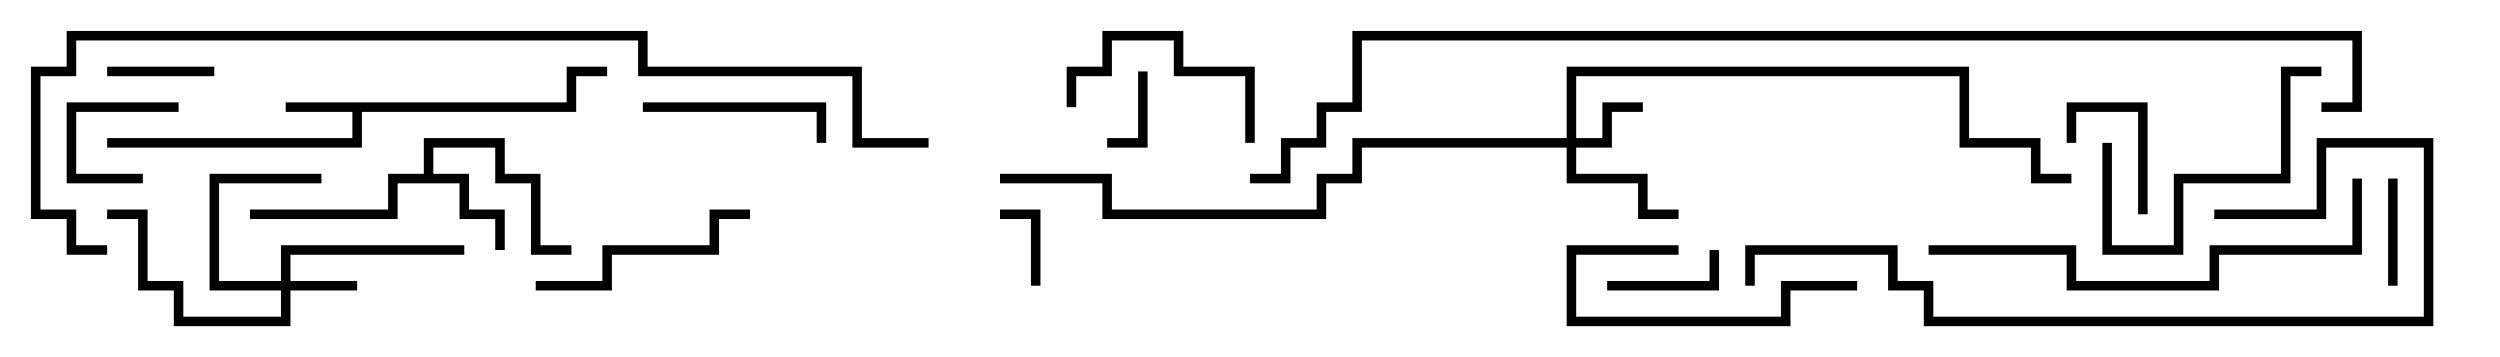 <svg version="1.1" width="105" height="15" xmlns="http://www.w3.org/2000/svg"><path d="M23.8,4.3L23.8,2.8L25.5,2.8L25.5,3.2L24.2,3.2L24.2,4.7L15.2,4.7L15.2,6.2L4.5,6.2L4.5,5.8L14.8,5.8L14.8,4.7L12,4.7L12,4.3z" stroke="none"/><path d="M17.8,7.3L17.8,5.8L21.2,5.8L21.2,7.3L22.7,7.3L22.7,10.3L24,10.3L24,10.7L22.3,10.7L22.3,7.7L20.8,7.7L20.8,6.2L18.2,6.2L18.2,7.3L19.7,7.3L19.7,8.8L21.2,8.8L21.2,10.5L20.8,10.5L20.8,9.2L19.3,9.2L19.3,7.7L16.7,7.7L16.7,9.2L10.5,9.2L10.5,8.8L16.3,8.8L16.3,7.3z" stroke="none"/><path d="M11.8,11.8L11.8,10.3L19.5,10.3L19.5,10.7L12.2,10.7L12.2,11.8L15,11.8L15,12.2L12.2,12.2L12.2,13.7L7.3,13.7L7.3,12.2L5.8,12.2L5.8,9.2L4.5,9.2L4.5,8.8L6.2,8.8L6.2,11.8L7.7,11.8L7.7,13.3L11.8,13.3L11.8,12.2L8.8,12.2L8.8,7.3L13.5,7.3L13.5,7.7L9.2,7.7L9.2,11.8z" stroke="none"/><path d="M65.8,5.8L65.8,2.8L82.7,2.8L82.7,5.8L85.7,5.8L85.7,7.3L87,7.3L87,7.7L85.3,7.7L85.3,6.2L82.3,6.2L82.3,3.2L66.2,3.2L66.2,5.8L67.3,5.8L67.3,4.3L69,4.3L69,4.7L67.7,4.7L67.7,6.2L66.2,6.2L66.2,7.3L69.2,7.3L69.2,8.8L70.5,8.8L70.5,9.2L68.8,9.2L68.8,7.7L65.8,7.7L65.8,6.2L57.2,6.2L57.2,7.7L55.7,7.7L55.7,9.2L46.3,9.2L46.3,7.7L42,7.7L42,7.3L46.7,7.3L46.7,8.8L55.3,8.8L55.3,7.3L56.8,7.3L56.8,5.8z" stroke="none"/><path d="M43.7,12L43.3,12L43.3,9.2L42,9.2L42,8.8L43.7,8.8z" stroke="none"/><path d="M7.5,4.3L7.5,4.7L3.2,4.7L3.2,7.3L6,7.3L6,7.7L2.8,7.7L2.8,4.3z" stroke="none"/><path d="M47.8,3L48.2,3L48.2,6.2L46.5,6.2L46.5,5.8L47.8,5.8z" stroke="none"/><path d="M87.2,6L86.8,6L86.8,4.3L90.2,4.3L90.2,9L89.8,9L89.8,4.7L87.2,4.7z" stroke="none"/><path d="M100.7,12L100.3,12L100.3,7.5L100.7,7.5z" stroke="none"/><path d="M4.5,3.2L4.5,2.8L9,2.8L9,3.2z" stroke="none"/><path d="M71.8,10.5L72.2,10.5L72.2,12.2L67.5,12.2L67.5,11.8L71.8,11.8z" stroke="none"/><path d="M78,11.8L78,12.2L75.2,12.2L75.2,13.7L65.8,13.7L65.8,10.3L70.5,10.3L70.5,10.7L66.2,10.7L66.2,13.3L74.8,13.3L74.8,11.8z" stroke="none"/><path d="M27,4.7L27,4.3L34.7,4.3L34.7,6L34.3,6L34.3,4.7z" stroke="none"/><path d="M52.7,6L52.3,6L52.3,3.2L49.3,3.2L49.3,1.7L46.7,1.7L46.7,3.2L45.2,3.2L45.2,4.5L44.8,4.5L44.8,2.8L46.3,2.8L46.3,1.3L49.7,1.3L49.7,2.8L52.7,2.8z" stroke="none"/><path d="M97.5,2.8L97.5,3.2L96.2,3.2L96.2,7.7L91.7,7.7L91.7,10.7L88.3,10.7L88.3,6L88.7,6L88.7,10.3L91.3,10.3L91.3,7.3L95.8,7.3L95.8,2.8z" stroke="none"/><path d="M31.5,8.8L31.5,9.2L30.2,9.2L30.2,10.7L25.7,10.7L25.7,12.2L22.5,12.2L22.5,11.8L25.3,11.8L25.3,10.3L29.8,10.3L29.8,8.8z" stroke="none"/><path d="M81,10.7L81,10.3L87.2,10.3L87.2,11.8L92.8,11.8L92.8,10.3L98.8,10.3L98.8,7.5L99.2,7.5L99.2,10.7L93.2,10.7L93.2,12.2L86.8,12.2L86.8,10.7z" stroke="none"/><path d="M93,9.2L93,8.8L97.3,8.8L97.3,5.8L102.2,5.8L102.2,13.7L80.8,13.7L80.8,12.2L79.3,12.2L79.3,10.7L73.7,10.7L73.7,12L73.3,12L73.3,10.3L79.7,10.3L79.7,11.8L81.2,11.8L81.2,13.3L101.8,13.3L101.8,6.2L97.7,6.2L97.7,9.2z" stroke="none"/><path d="M39,5.8L39,6.2L35.8,6.2L35.8,3.2L26.8,3.2L26.8,1.7L3.2,1.7L3.2,3.2L1.7,3.2L1.7,8.8L3.2,8.8L3.2,10.3L4.5,10.3L4.5,10.7L2.8,10.7L2.8,9.2L1.3,9.2L1.3,2.8L2.8,2.8L2.8,1.3L27.2,1.3L27.2,2.8L36.2,2.8L36.2,5.8z" stroke="none"/><path d="M97.5,4.7L97.5,4.3L98.8,4.3L98.8,1.7L57.2,1.7L57.2,4.7L55.7,4.7L55.7,6.2L54.2,6.2L54.2,7.7L52.5,7.7L52.5,7.3L53.8,7.3L53.8,5.8L55.3,5.8L55.3,4.3L56.8,4.3L56.8,1.3L99.2,1.3L99.2,4.7z" stroke="none"/></svg>